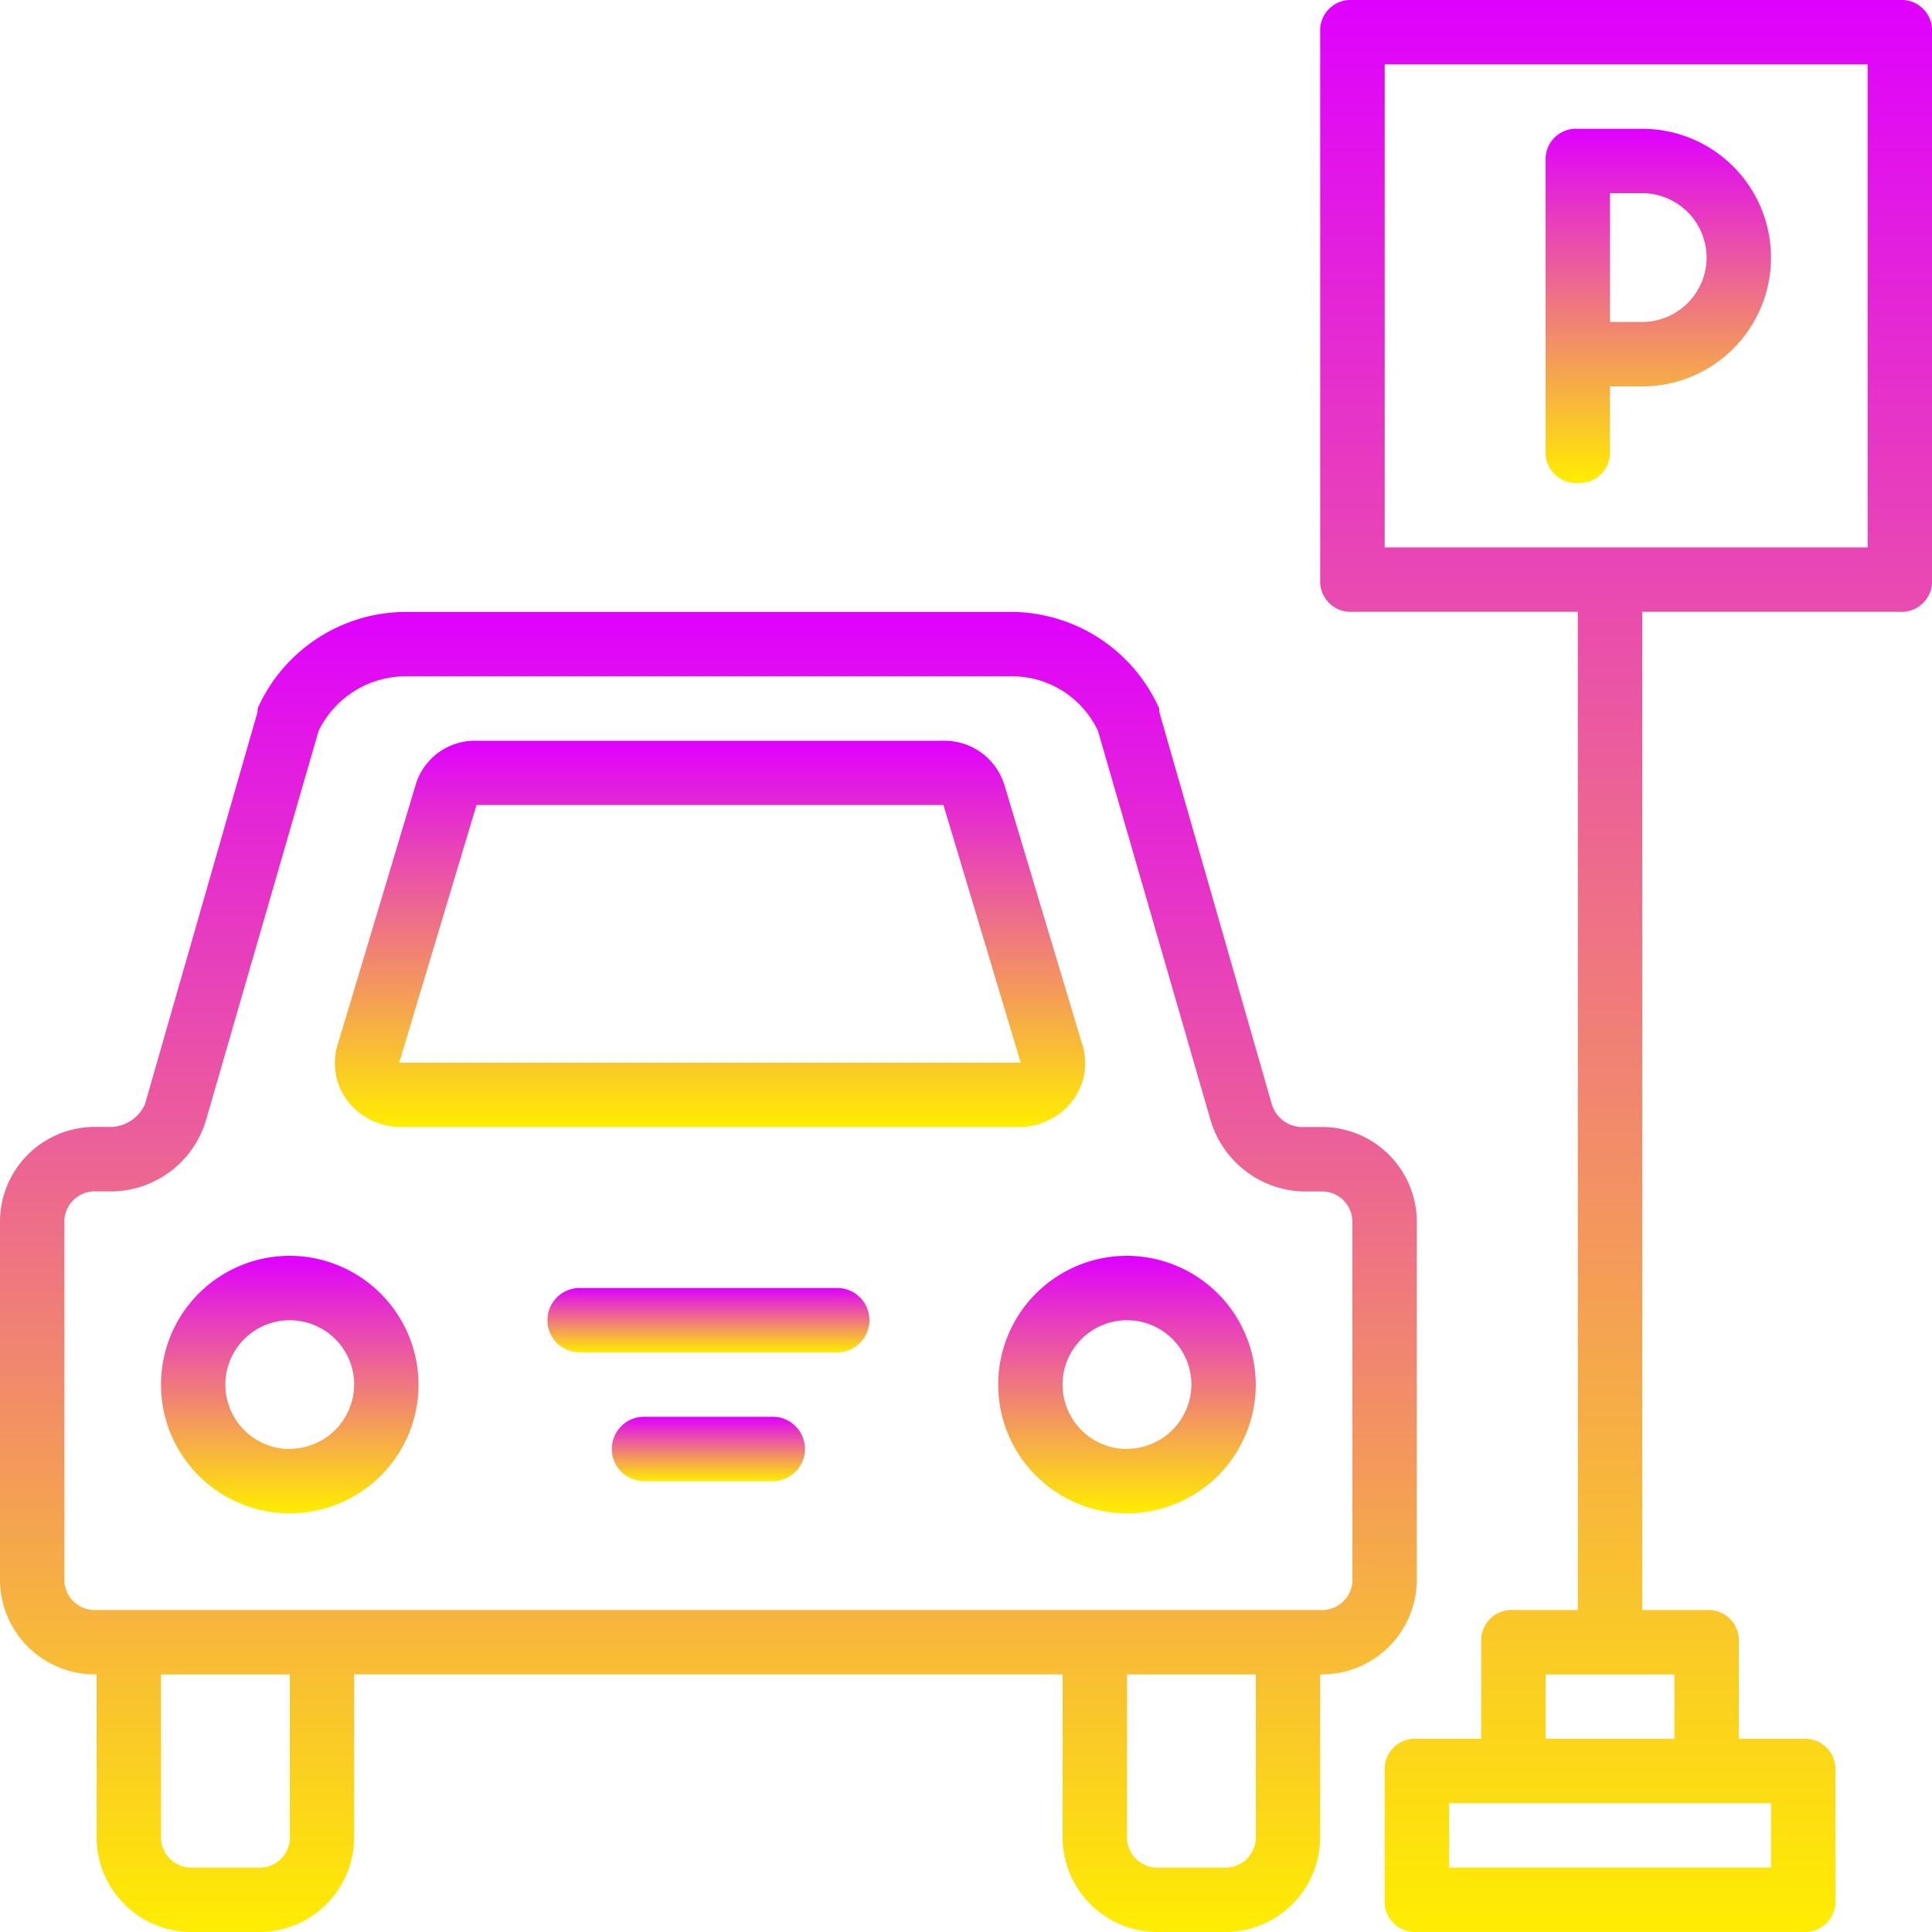 <svg xmlns="http://www.w3.org/2000/svg" xmlns:xlink="http://www.w3.org/1999/xlink" width="51.606" height="51.606" viewBox="0 0 51.606 51.606">
  <defs>
    <linearGradient id="linear-gradient" x1="0.5" x2="0.5" y2="1" gradientUnits="objectBoundingBox">
      <stop offset="0" stop-color="#df00ff"/>
      <stop offset="1" stop-color="#fe0"/>
    </linearGradient>
  </defs>
  <g id="parking" transform="translate(1 1)">
    <g id="Group_23" data-name="Group 23" transform="translate(-1 -1)">
      <g id="Group_22" data-name="Group 22" transform="translate(0 0)">
        <path id="Path_66" data-name="Path 66" d="M36.844,184.28v-9.461a2.534,2.534,0,0,0-2.58-2.58h-.43a.854.854,0,0,1-.86-.6l-3.01-10.493v-.086a4.346,4.346,0,0,0-3.956-2.58H9.837a4.346,4.346,0,0,0-3.956,2.58v.086L2.87,171.636a1.036,1.036,0,0,1-.86.6H1.58A2.534,2.534,0,0,0-1,174.819v9.461a2.534,2.534,0,0,0,2.58,2.58v4.3a2.534,2.534,0,0,0,2.58,2.58h1.72a2.534,2.534,0,0,0,2.58-2.58v-4.3H27.383v4.3a2.534,2.534,0,0,0,2.58,2.58h1.72a2.534,2.534,0,0,0,2.58-2.58v-4.3A2.534,2.534,0,0,0,36.844,184.28Zm-30.1,6.881a.813.813,0,0,1-.86.86H4.161a.813.813,0,0,1-.86-.86v-4.3h3.44v4.3Zm25.8,0a.813.813,0,0,1-.86.86h-1.72a.813.813,0,0,1-.86-.86v-4.3h3.44v4.3Zm2.58-6.881a.813.813,0,0,1-.86.86H1.58a.813.813,0,0,1-.86-.86v-9.461a.813.813,0,0,1,.86-.86h.43A2.659,2.659,0,0,0,4.5,172.066l3.01-10.407A2.59,2.59,0,0,1,9.837,160.2h16.17a2.535,2.535,0,0,1,2.322,1.462l3.01,10.407a2.659,2.659,0,0,0,2.494,1.892h.43a.813.813,0,0,1,.86.86v9.461Z" transform="translate(1 -142.135)" fill="url(#linear-gradient)"/>
        <path id="Path_67" data-name="Path 67" d="M44.407,326.344a3.44,3.44,0,1,0,3.44,3.44A3.45,3.45,0,0,0,44.407,326.344Zm0,5.161a1.72,1.72,0,1,1,1.72-1.72A1.725,1.725,0,0,1,44.407,331.5Z" transform="translate(-36.667 -292.8)" fill="url(#linear-gradient)"/>
        <path id="Path_68" data-name="Path 68" d="M262.637,326.344a3.44,3.44,0,1,0,3.44,3.44A3.45,3.45,0,0,0,262.637,326.344Zm0,5.161a1.72,1.72,0,1,1,1.72-1.72A1.725,1.725,0,0,1,262.637,331.5Z" transform="translate(-232.534 -292.8)" fill="url(#linear-gradient)"/>
        <path id="Path_69" data-name="Path 69" d="M162.776,368.311h-3.44a.86.86,0,0,0,0,1.72h3.44a.86.86,0,0,0,0-1.72Z" transform="translate(-142.134 -330.467)" fill="url(#linear-gradient)"/>
        <path id="Path_70" data-name="Path 70" d="M149.429,334.738h-6.881a.86.86,0,0,0,0,1.72h6.881a.86.86,0,1,0,0-1.72Z" transform="translate(-127.066 -300.334)" fill="url(#linear-gradient)"/>
        <path id="Path_71" data-name="Path 71" d="M88.012,202.37h16.6a1.8,1.8,0,0,0,1.376-.688,1.667,1.667,0,0,0,.258-1.548l-2.064-6.881a1.677,1.677,0,0,0-1.634-1.2H90.076a1.652,1.652,0,0,0-1.634,1.2l-2.064,6.881a1.668,1.668,0,0,0,.258,1.548A1.8,1.8,0,0,0,88.012,202.37Zm2.064-8.6h12.471l2.064,6.881h-16.6Z" transform="translate(-77.347 -172.267)" fill="url(#linear-gradient)"/>
        <path id="Path_72" data-name="Path 72" d="M358.614-1H343.992a.813.813,0,0,0-.86.86V14.482a.813.813,0,0,0,.86.86h6.021V42.005h-1.72a.813.813,0,0,0-.86.86v2.58h-1.72a.813.813,0,0,0-.86.86v3.44a.813.813,0,0,0,.86.86h10.321a.813.813,0,0,0,.86-.86v-3.44a.813.813,0,0,0-.86-.86h-1.72v-2.58a.813.813,0,0,0-.86-.86h-1.72V15.342h6.881a.813.813,0,0,0,.86-.86V-.14A.813.813,0,0,0,358.614-1Zm-3.44,49.886h-8.6v-1.72h8.6v1.72Zm-2.58-3.44h-3.44v-1.72h3.44Zm5.161-31.824h-12.9V.72h12.9Z" transform="translate(-307.868 1)" fill="url(#linear-gradient)"/>
        <path id="Path_73" data-name="Path 73" d="M402.745,42.034a.813.813,0,0,0,.86-.86v-1.72h.86a3.44,3.44,0,1,0,0-6.881h-1.72a.813.813,0,0,0-.86.86v7.741A.813.813,0,0,0,402.745,42.034Zm3.44-6.021a1.725,1.725,0,0,1-1.72,1.72h-.86v-3.44h.86A1.725,1.725,0,0,1,406.185,36.014Z" transform="translate(-360.6 -29.133)" fill="url(#linear-gradient)"/>
      </g>
    </g>
  </g>
</svg>
